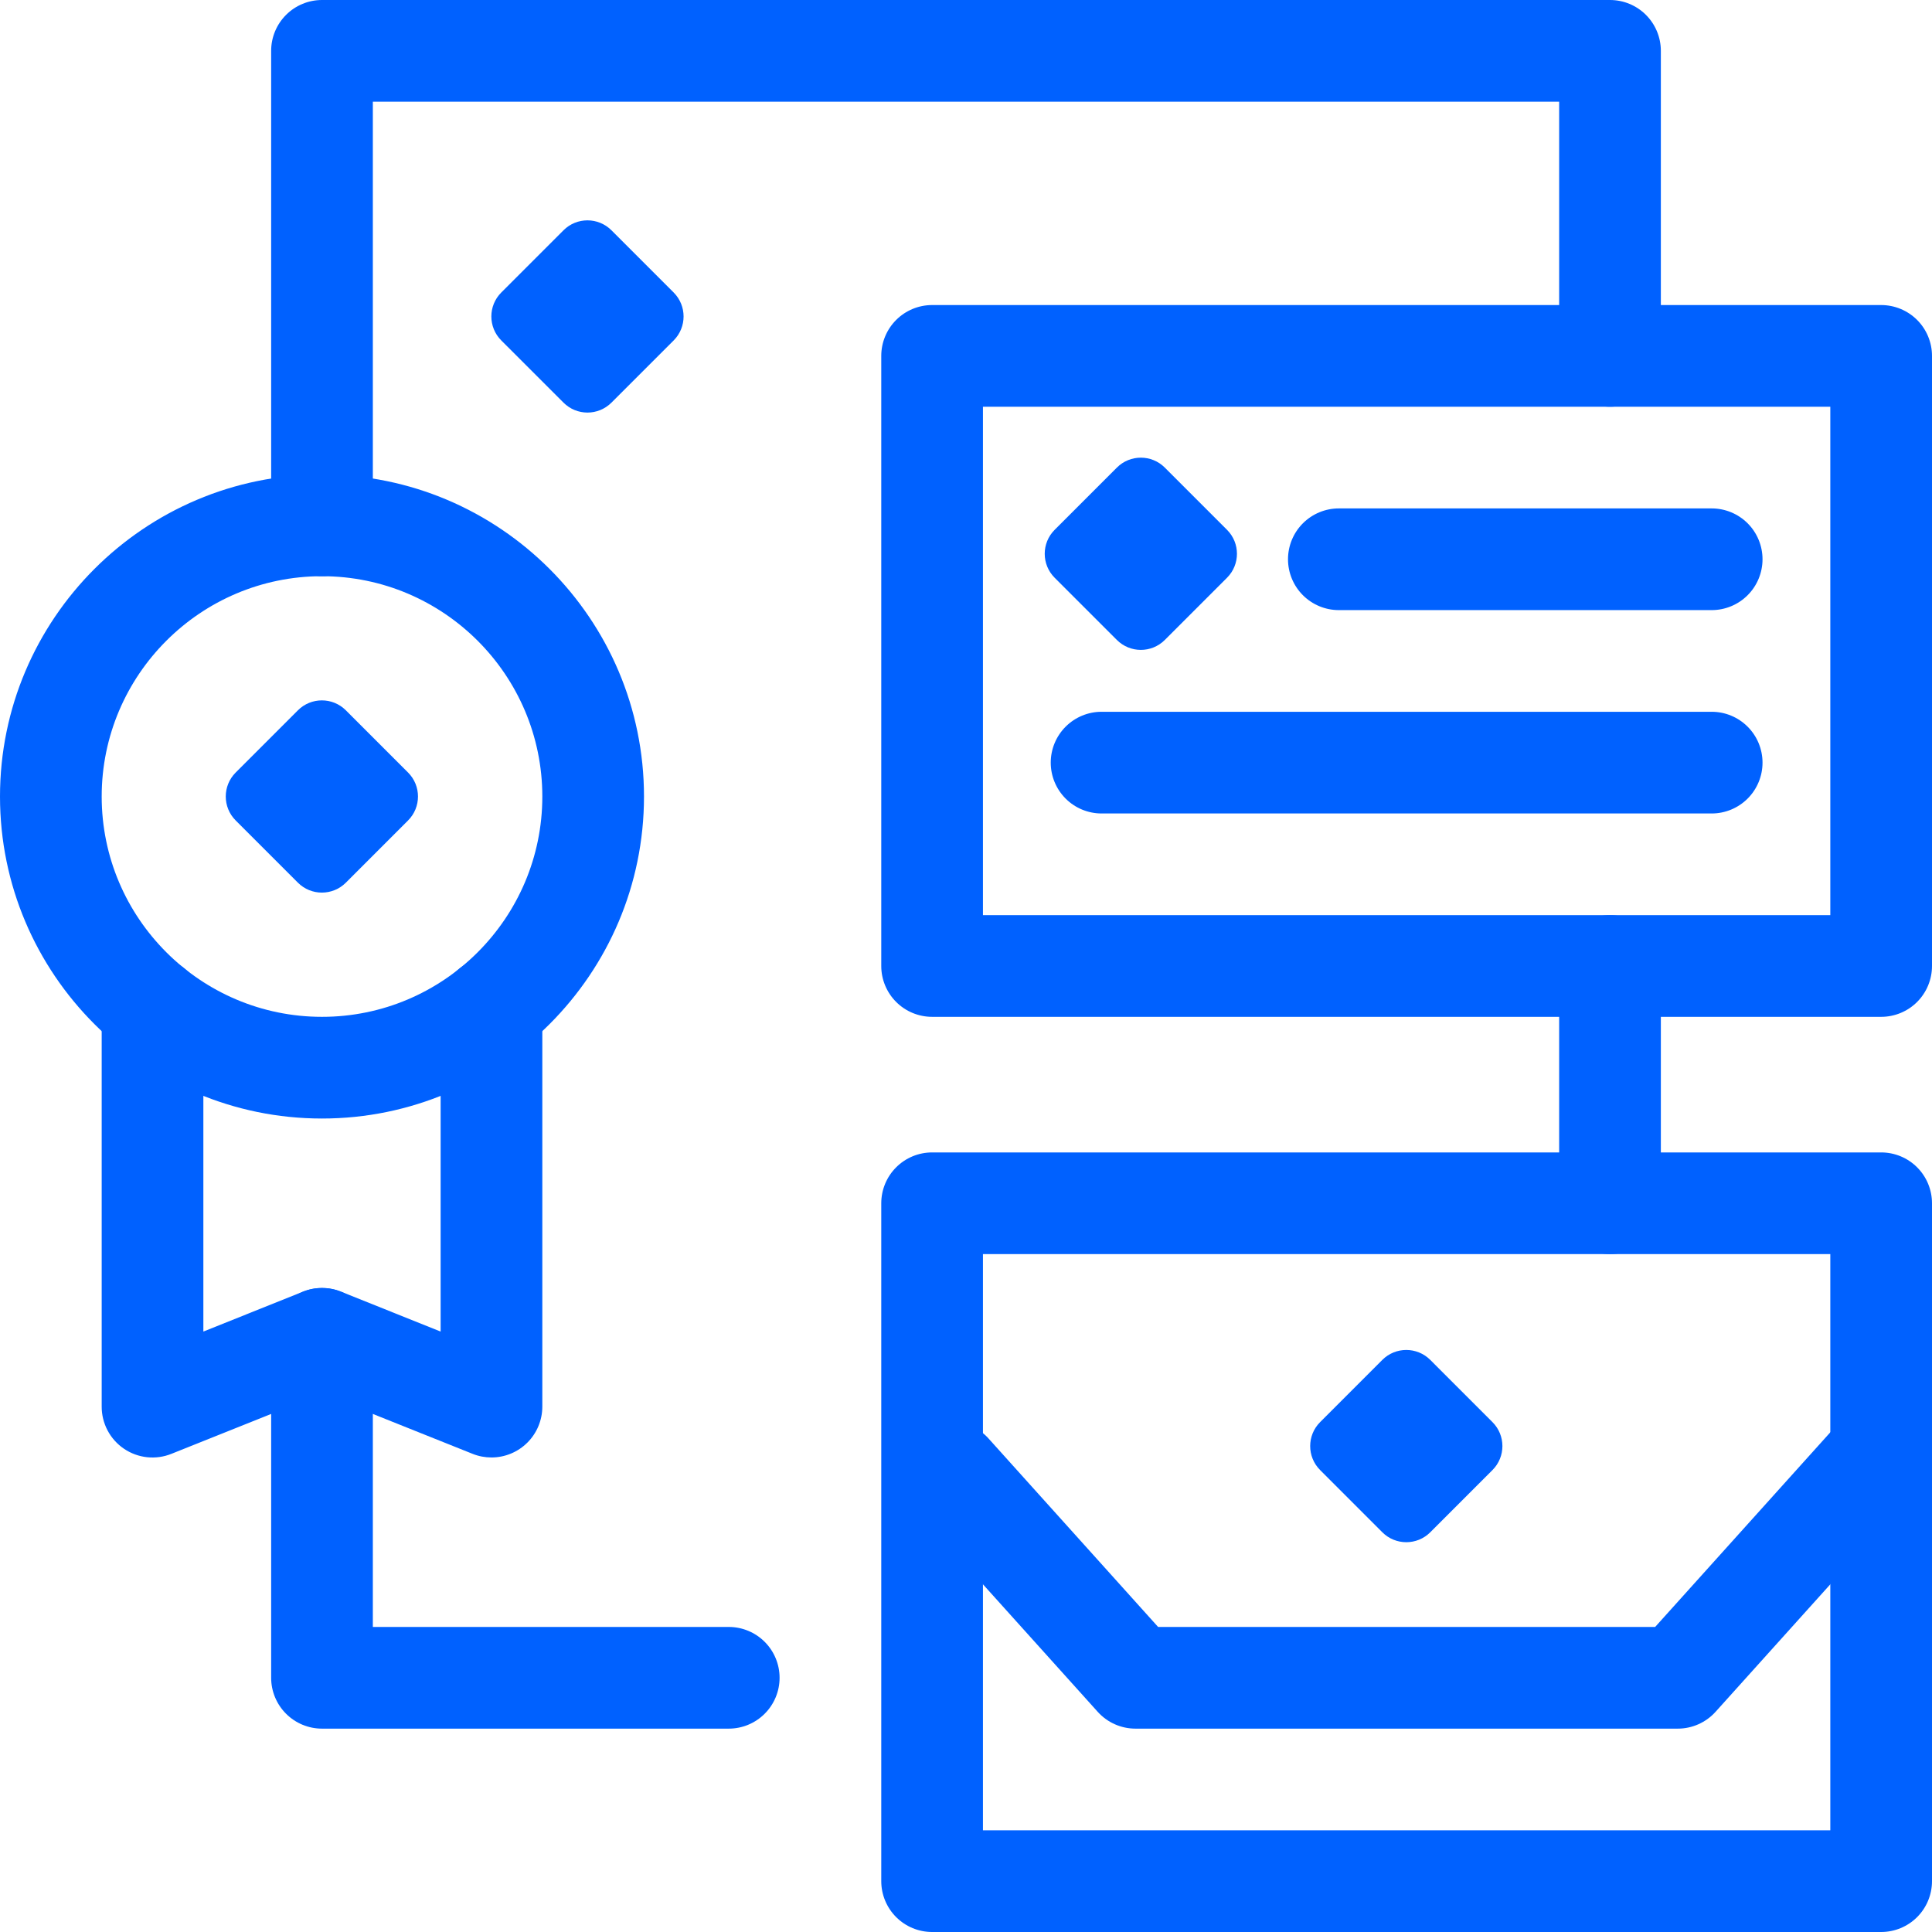 <svg width="115" height="115" viewBox="0 0 115 115" fill="none" xmlns="http://www.w3.org/2000/svg">
<path d="M95.833 74.649C95.031 74.649 94.261 74.33 93.693 73.763C93.126 73.195 92.807 72.425 92.807 71.623V57.5C92.807 56.697 93.126 55.928 93.693 55.36C94.261 54.792 95.031 54.474 95.833 54.474C96.636 54.474 97.406 54.792 97.973 55.36C98.541 55.928 98.86 56.697 98.86 57.5V71.623C98.86 72.425 98.541 73.195 97.973 73.763C97.406 74.33 96.636 74.649 95.833 74.649ZM19.167 34.298C18.364 34.298 17.594 33.979 17.027 33.412C16.459 32.844 16.14 32.075 16.14 31.272V3.026C16.14 2.224 16.459 1.454 17.027 0.886C17.594 0.319 18.364 0 19.167 0H95.833C96.636 0 97.406 0.319 97.973 0.886C98.541 1.454 98.86 2.224 98.86 3.026V21.184C98.86 21.987 98.541 22.757 97.973 23.324C97.406 23.892 96.636 24.21 95.833 24.21C95.031 24.21 94.261 23.892 93.693 23.324C93.126 22.757 92.807 21.987 92.807 21.184V6.053H22.193V31.272C22.193 32.075 21.874 32.844 21.307 33.412C20.739 33.979 19.969 34.298 19.167 34.298ZM43.377 102.895H19.167C18.364 102.895 17.594 102.576 17.027 102.008C16.459 101.441 16.14 100.671 16.14 99.868V79.693C16.14 78.89 16.459 78.121 17.027 77.553C17.594 76.986 18.364 76.667 19.167 76.667C19.969 76.667 20.739 76.986 21.307 77.553C21.874 78.121 22.193 78.89 22.193 79.693V96.842H43.377C44.18 96.842 44.95 97.161 45.517 97.728C46.085 98.296 46.404 99.066 46.404 99.868C46.404 100.671 46.085 101.441 45.517 102.008C44.95 102.576 44.18 102.895 43.377 102.895Z" fill="#0061FF"/>
<path d="M33.542 13.707L29.838 17.411C29.05 18.199 29.05 19.476 29.838 20.264L33.542 23.967C34.33 24.755 35.607 24.755 36.395 23.967L40.099 20.264C40.886 19.476 40.886 18.199 40.099 17.411L36.395 13.707C35.607 12.919 34.33 12.919 33.542 13.707Z" fill="#0061FF"/>
<path d="M111.974 60.526H55.483C54.68 60.526 53.91 60.208 53.343 59.64C52.775 59.072 52.456 58.303 52.456 57.5V21.184C52.456 20.382 52.775 19.612 53.343 19.044C53.91 18.477 54.68 18.158 55.483 18.158H111.974C112.776 18.158 113.546 18.477 114.114 19.044C114.681 19.612 115 20.382 115 21.184V57.5C115 58.303 114.681 59.072 114.114 59.64C113.546 60.208 112.776 60.526 111.974 60.526ZM58.509 54.474H108.947V24.21H58.509V54.474Z" fill="#0061FF"/>
<path d="M66.481 27.833L62.777 31.537C61.989 32.325 61.989 33.602 62.777 34.39L66.481 38.093C67.269 38.881 68.546 38.881 69.334 38.093L73.037 34.39C73.825 33.602 73.825 32.325 73.037 31.537L69.334 27.833C68.546 27.045 67.269 27.045 66.481 27.833Z" fill="#0061FF"/>
<path d="M101.886 36.316H79.693C78.89 36.316 78.121 35.997 77.553 35.429C76.986 34.862 76.667 34.092 76.667 33.289C76.667 32.487 76.986 31.717 77.553 31.149C78.121 30.582 78.89 30.263 79.693 30.263H101.886C102.689 30.263 103.458 30.582 104.026 31.149C104.593 31.717 104.912 32.487 104.912 33.289C104.912 34.092 104.593 34.862 104.026 35.429C103.458 35.997 102.689 36.316 101.886 36.316ZM101.886 48.421H65.57C64.767 48.421 63.998 48.102 63.43 47.535C62.863 46.967 62.544 46.197 62.544 45.395C62.544 44.592 62.863 43.822 63.43 43.255C63.998 42.687 64.767 42.368 65.57 42.368H101.886C102.689 42.368 103.458 42.687 104.026 43.255C104.593 43.822 104.912 44.592 104.912 45.395C104.912 46.197 104.593 46.967 104.026 47.535C103.458 48.102 102.689 48.421 101.886 48.421ZM19.167 66.579C8.599 66.579 0 57.98 0 47.412C0 36.844 8.599 28.246 19.167 28.246C29.735 28.246 38.333 36.844 38.333 47.412C38.333 57.98 29.735 66.579 19.167 66.579ZM19.167 34.298C11.936 34.298 6.053 40.181 6.053 47.412C6.053 54.643 11.936 60.526 19.167 60.526C26.398 60.526 32.281 54.643 32.281 47.412C32.281 40.181 26.398 34.298 19.167 34.298Z" fill="#0061FF"/>
<path d="M17.733 42.28L14.029 45.984C13.241 46.772 13.241 48.049 14.029 48.837L17.733 52.541C18.52 53.328 19.798 53.328 20.586 52.541L24.289 48.837C25.077 48.049 25.077 46.772 24.289 45.984L20.586 42.28C19.798 41.492 18.52 41.492 17.733 42.28Z" fill="#0061FF"/>
<path d="M29.254 86.754C28.875 86.754 28.494 86.684 28.131 86.538L19.167 82.953L10.203 86.538C9.744 86.723 9.246 86.791 8.754 86.739C8.262 86.686 7.791 86.513 7.381 86.236C6.971 85.958 6.636 85.585 6.404 85.147C6.173 84.71 6.052 84.223 6.053 83.728V60.002C6.053 59.199 6.371 58.429 6.939 57.862C7.507 57.294 8.276 56.975 9.079 56.975C9.882 56.975 10.651 57.294 11.219 57.862C11.786 58.429 12.105 59.199 12.105 60.002V79.259L18.043 76.882C18.764 76.593 19.569 76.593 20.29 76.882L26.228 79.259V60.002C26.228 59.199 26.547 58.429 27.114 57.862C27.682 57.294 28.452 56.975 29.254 56.975C30.057 56.975 30.827 57.294 31.394 57.862C31.962 58.429 32.281 59.199 32.281 60.002V83.728C32.28 84.531 31.961 85.3 31.394 85.867C30.826 86.435 30.057 86.754 29.254 86.754ZM111.974 115H55.483C54.68 115 53.91 114.681 53.343 114.114C52.775 113.546 52.456 112.776 52.456 111.974V71.623C52.456 70.82 52.775 70.05 53.343 69.483C53.91 68.915 54.68 68.597 55.483 68.597H111.974C112.776 68.597 113.546 68.915 114.114 69.483C114.681 70.05 115 70.82 115 71.623V111.974C115 112.776 114.681 113.546 114.114 114.114C113.546 114.681 112.776 115 111.974 115ZM58.509 108.947H108.947V74.649H58.509V108.947Z" fill="#0061FF"/>
<path d="M82.281 80.946L78.578 84.65C77.79 85.438 77.79 86.715 78.578 87.503L82.281 91.207C83.069 91.995 84.347 91.995 85.135 91.207L88.838 87.503C89.626 86.715 89.626 85.438 88.838 84.65L85.135 80.946C84.347 80.158 83.069 80.158 82.281 80.946Z" fill="#0061FF"/>
<path d="M99.868 102.895H67.588C66.73 102.895 65.913 102.532 65.338 101.892L54.34 89.672C54.075 89.376 53.87 89.031 53.737 88.657C53.604 88.282 53.547 87.885 53.568 87.488C53.589 87.091 53.688 86.702 53.859 86.344C54.03 85.985 54.27 85.663 54.566 85.398C54.861 85.132 55.206 84.927 55.581 84.794C55.955 84.662 56.352 84.604 56.749 84.625C57.146 84.646 57.535 84.745 57.894 84.916C58.252 85.087 58.574 85.327 58.84 85.623L68.935 96.842H98.521L109.375 84.781C109.641 84.486 109.962 84.246 110.321 84.075C110.68 83.903 111.069 83.804 111.466 83.784C111.862 83.763 112.26 83.82 112.634 83.953C113.009 84.085 113.354 84.29 113.649 84.556C113.945 84.822 114.185 85.144 114.356 85.502C114.527 85.861 114.626 86.25 114.647 86.647C114.668 87.044 114.61 87.441 114.478 87.815C114.345 88.19 114.14 88.535 113.874 88.83L102.118 101.892C101.543 102.53 100.726 102.895 99.868 102.895Z" fill="#0061FF"/>
</svg>
